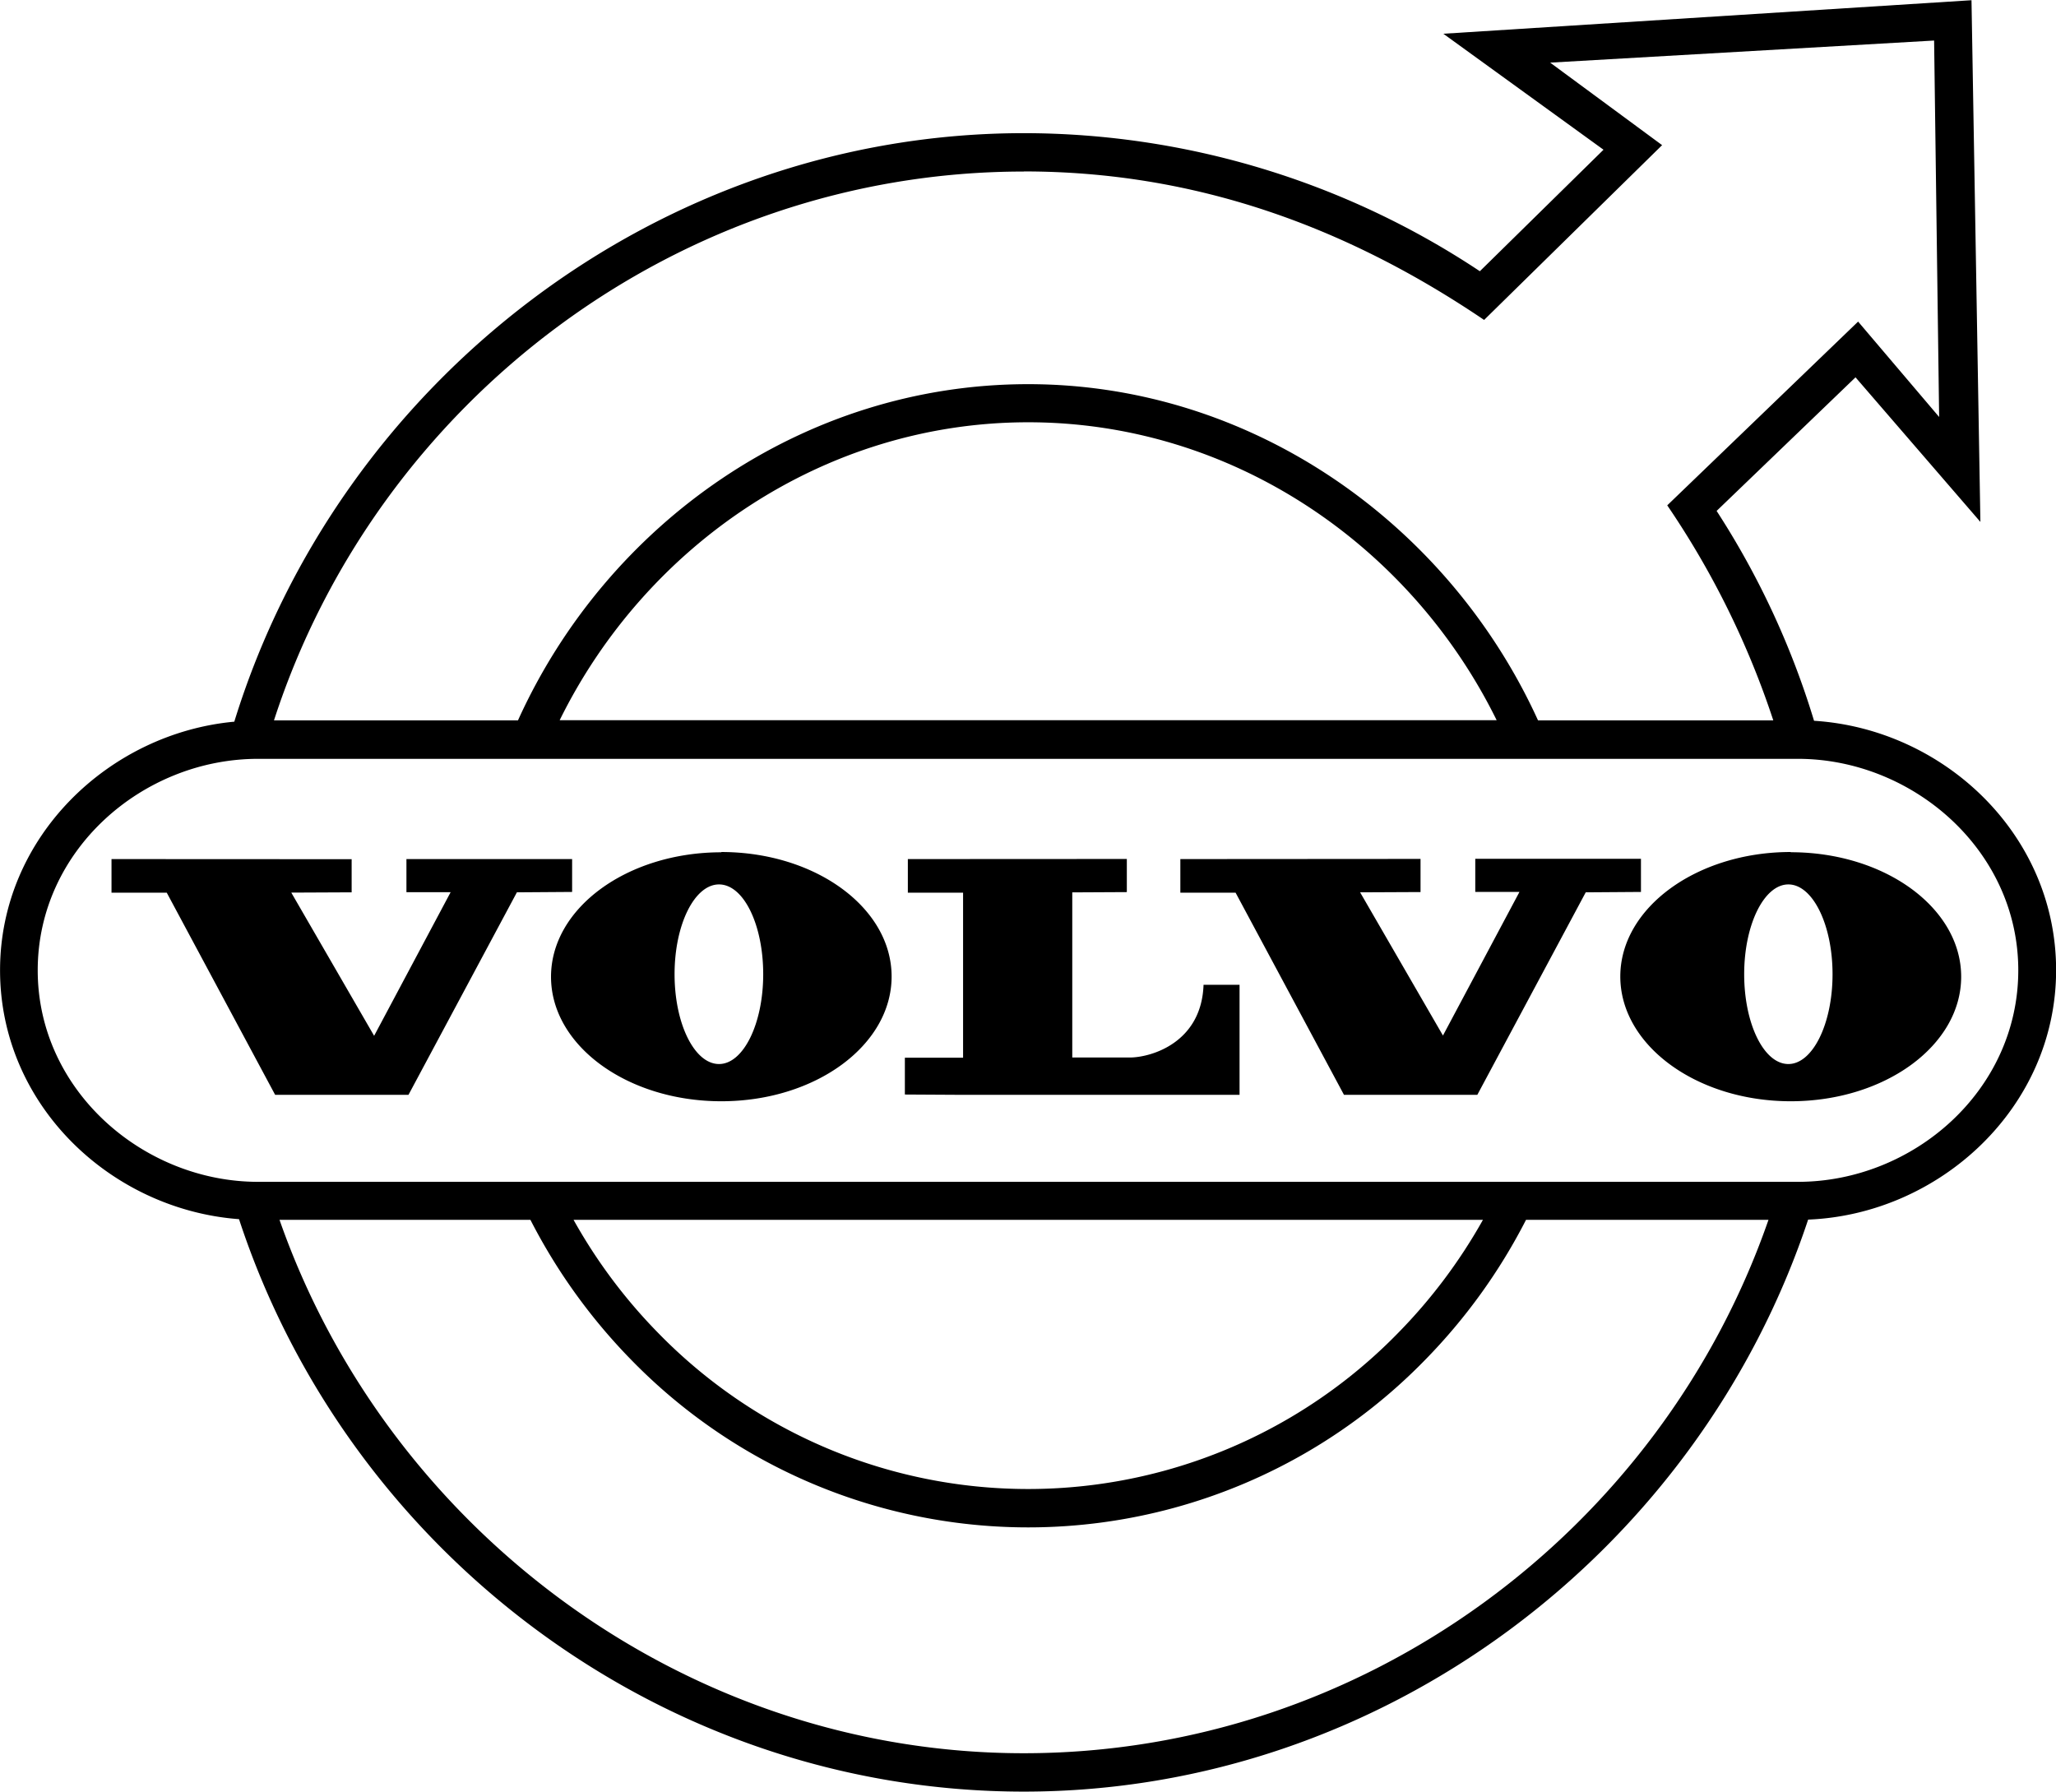 <svg id="Capa_1" data-name="Capa 1" xmlns="http://www.w3.org/2000/svg" viewBox="0 0 372.27 324.4"><defs><style>.cls-1{fill-rule:evenodd;}</style></defs><path class="cls-1" d="M514.8,321.87c-17,0-30.86,10.1-30.86,22.54S497.76,367,514.8,367s30.86-10.1,30.86-22.55-13.82-22.54-30.86-22.54ZM375.94,198.66h0c-62.6,0-117.07,41.66-135.77,99.37h44.18c16.12-35.62,51.62-60.87,92.37-60.87,40.57,0,76.13,25.31,92.32,60.87h42.6a155.53,155.53,0,0,0-19.2-38.93L527,225.83l14.67,17.27-.91-68.16-69.52,4,20.27,14.94-32.23,31.65c-25.11-17-52.5-26.89-83.35-26.89ZM233,298.22c19-61.55,76.83-106.5,142.94-106.51h0a149.36,149.36,0,0,1,82.57,25l22.39-22-29-21,95.63-6.07,1.61,94.46-22.61-26.18-25.15,24.19a149.32,149.32,0,0,1,17.64,38c23.41,1.47,43.82,20.49,43.83,45.13,0,25-21.18,44.24-44.9,45.19C498,448.46,441,492,375.94,492h0c-65.44,0-122.34-43.44-142.1-103.65-23.18-1.73-43.27-20.64-43.27-45.08,0-24.12,19.73-42.91,42.43-45Zm233.87,90.25a103.61,103.61,0,0,1-18.28,25.37,100.32,100.32,0,0,1-143.72,0,104,104,0,0,1-18.27-25.37H241.17c19.65,56.13,73.5,96.58,134.76,96.58h0c61.59,0,115.31-40.32,134.84-96.58Zm-172.46,0a96,96,0,0,0,15.31,20.47,93.53,93.53,0,0,0,134,0,96.55,96.55,0,0,0,15.35-20.47ZM291.9,298H461.55c-15.61-31.71-47.91-53.94-84.82-53.94S307.51,266.3,291.9,298ZM237.28,305c-20.83,0-39.89,16.47-39.89,38.29s19.2,38.3,39.89,38.3H516.11c20.83,0,39.88-16.47,39.89-38.29S536.8,305,516.1,305Zm167,18.15v6.08h10l19.63,36.61h24.14l19.63-36.67,10-.07V323.1h-30v6h8l-13.85,26-15-25.93,10.94-.05,0-6Zm-49.34,0v6.08h10v29.89H354.4v6.66l10.57.06H415V345.91h-6.52c-.36,10.53-9.54,13.17-13.39,13.17H384.71v-29.9l9.88-.05,0-6Zm-33.75-1.23c-17.05,0-30.86,10.1-30.86,22.54S304.12,367,321.17,367,352,356.86,352,344.41s-13.81-22.54-30.85-22.54Zm-.44,38.34c-4.45,0-8.05-7.29-8.05-16.26s3.6-16.26,8.05-16.26,8,7.28,8,16.26-3.6,16.26-8,16.26Zm-110-37.11v6.08h10l19.63,36.61h24.14l19.63-36.67,10-.07,0-5.95h-30v6h8l-13.85,26-15-25.93,10.93-.05,0-6Zm303.62,37.11c-4.44,0-8-7.29-8-16.26s3.6-16.26,8-16.26,8,7.28,8,16.26-3.6,16.26-8,16.26Z" transform="translate(-190.56 -167.6)"/></svg>